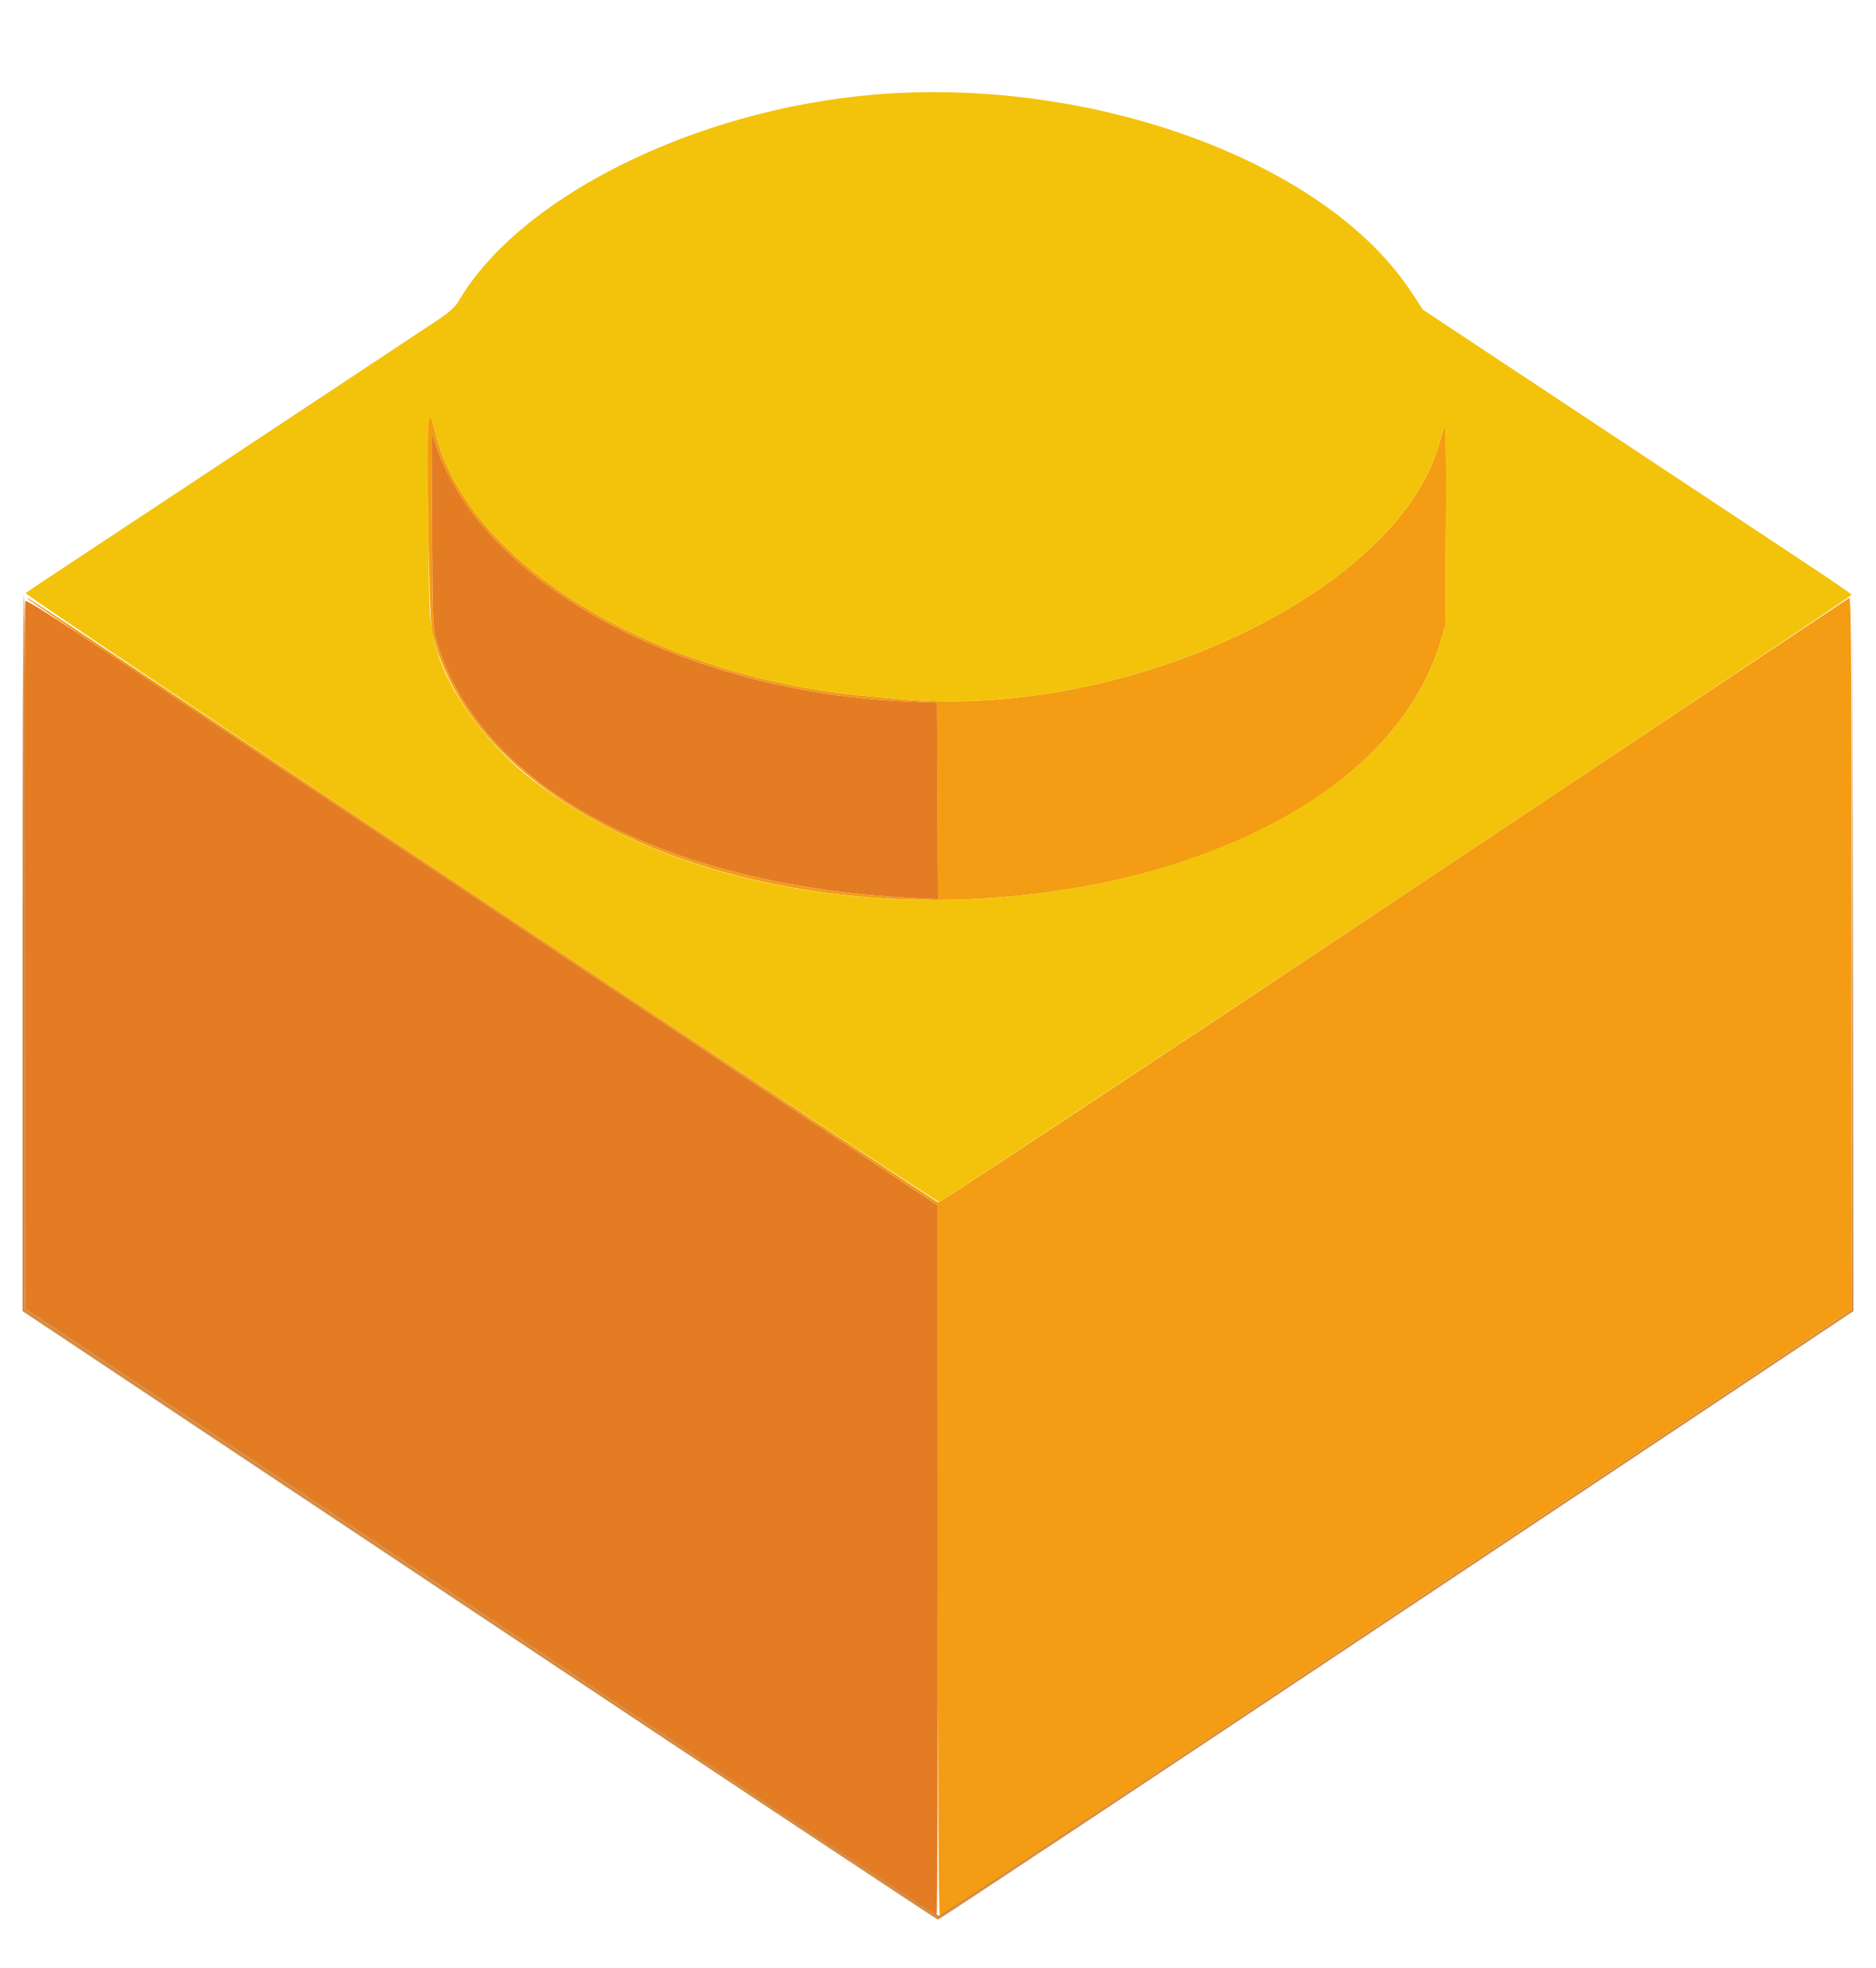 <?xml version="1.0" encoding="UTF-8" standalone="no"?>
<svg
   xmlns:dc="http://purl.org/dc/elements/1.1/"
   xmlns:cc="http://creativecommons.org/ns#"
   xmlns:rdf="http://www.w3.org/1999/02/22-rdf-syntax-ns#"
   xmlns:svg="http://www.w3.org/2000/svg"
   xmlns="http://www.w3.org/2000/svg"
   xmlns:sodipodi="http://sodipodi.sourceforge.net/DTD/sodipodi-0.dtd"
   xmlns:inkscape="http://www.inkscape.org/namespaces/inkscape"
   id="svg"
   version="1.1"
   width="400"
   height="419.512"
   viewBox="0, 0, 400,419.512"
   sodipodi:docname="Icon.svg"
   inkscape:version="0.92.4 (5da689c313, 2019-01-14)">
  <defs
     id="defs11" />
  <sodipodi:namedview
     pagecolor="#ffffff"
     bordercolor="#666666"
     borderopacity="1"
     objecttolerance="10"
     gridtolerance="10"
     guidetolerance="10"
     inkscape:pageopacity="0"
     inkscape:pageshadow="2"
     inkscape:window-width="801"
     inkscape:window-height="559"
     id="namedview9"
     showgrid="false"
     inkscape:zoom="0.56255812"
     inkscape:cx="200"
     inkscape:cy="209.7561"
     inkscape:window-x="0"
     inkscape:window-y="245"
     inkscape:window-maximized="0"
     inkscape:current-layer="svg" />
  <path
     style="fill:#f39c14;fill-rule:evenodd;stroke:none"
     inkscape:connector-curvature="0"
     d="m 91.383,89.726 c -0.575,2.292 0.091,42.347 0.75,45.074 10.227,42.332 79.34,67.448 145.467,52.863 36.572,-8.066 62.329,-26.905 69.536,-50.863 l 1.023,-3.4 0.142,-21.4 c 0.084,-12.638 -0.004,-21.236 -0.216,-21 -0.197,0.22 -0.677,1.616 -1.067,3.102 -8.299,31.663 -66.299,59.391 -114.899,54.929 -1.275,-0.117 -4.479,-0.408 -7.119,-0.647 -45.809,-4.148 -85.242,-28.16 -92.167,-56.123 -0.89,-3.596 -1.094,-3.953 -1.45,-2.535 m 4.373,11.961 c 13.688,26.262 54.218,46.087 97.844,47.861 l 6.2,0.252 0.104,20.952 0.103,20.951 -5.303,-0.266 C 141.295,188.754 102.184,167.65 93.078,136.6 92.305,133.961 92.25,132.602 92.136,113 l -0.12,-20.8 1.175,3.411 c 0.647,1.877 1.801,4.611 2.565,6.076 M 6,127.7 c 0.33,0.337 9.15,6.304 19.6,13.259 10.45,6.956 53.955,35.911 96.677,64.344 l 77.678,51.697 0.022,75.7 c 0.017,54.258 0.146,75.7 0.458,75.7 0.239,0 36.734,-24.18 81.1,-53.733 44.366,-29.552 83.635,-55.71 87.265,-58.127 3.63,-2.417 10.965,-7.309 16.3,-10.87 l 9.7,-6.475 v -76.021 c 0,-60.711 -0.101,-75.961 -0.5,-75.72 -0.275,0.166 -43.945,29.256 -97.044,64.646 -53.099,35.389 -96.839,64.289 -97.2,64.222 C 199.695,256.255 156.02,227.3 103,191.977 3.098,125.421 5.007,126.686 6,127.7"
     id="path1" />
  <path
     style="fill:#f3c30c;fill-rule:evenodd;stroke:none"
     inkscape:connector-curvature="0"
     d="m 185.933,20.211 c -38.032,3.315 -75.174,21.84 -88.137,43.959 -0.739,1.261 -2.006,2.406 -4.512,4.074 -1.916,1.275 -10.864,7.202 -19.884,13.171 -9.02,5.968 -23.87,15.798 -33,21.845 -9.13,6.047 -20.65,13.665 -25.6,16.929 -4.95,3.264 -9.157,6.073 -9.349,6.242 C 4.986,126.84 199.16,256.2 200.238,256.2 c 0.817,0 194.562,-128.856 194.562,-129.4 0,-0.15 -3.915,-2.862 -8.7,-6.025 C 377.827,115.306 349.826,96.768 318,75.69 l -14.6,-9.67 -2.58,-3.91 C 282.492,34.333 232.614,16.143 185.933,20.211 m -93.1,72.05 c 6.925,27.963 46.358,51.975 92.167,56.123 2.64,0.239 5.844,0.53 7.119,0.647 48.6,4.462 106.6,-23.266 114.899,-54.929 0.39,-1.486 0.87,-2.882 1.067,-3.102 0.212,-0.236 0.3,8.362 0.216,21 l -0.142,21.4 -1.023,3.4 c -17.05,56.672 -134.496,74.702 -193.309,29.676 -9.11,-6.974 -17.379,-17.804 -20.215,-26.476 -2.081,-6.362 -2.095,-6.539 -2.296,-28.527 -0.219,-24 -0.086,-25.685 1.517,-19.212"
     id="path2" />
  <path
     style="fill:#e37c23;fill-rule:evenodd;stroke:none"
     inkscape:connector-curvature="0"
     d="m 92.136,113 c 0.114,19.602 0.169,20.961 0.942,23.6 9.106,31.05 48.217,52.154 101.626,54.837 l 5.303,0.266 -0.103,-20.951 -0.104,-20.952 -6.2,-0.252 C 146.135,147.618 103.158,124.532 93.191,95.611 L 92.016,92.2 92.136,113 M 5.387,128.095 C 5.281,128.373 5.241,162.44 5.297,203.8 L 5.4,279 l 97,64.68 c 53.35,35.574 97.135,64.689 97.3,64.7 0.165,0.011 0.29,-34.045 0.277,-75.68 L 199.955,257 122.277,205.303 C 79.555,176.87 35.82,147.752 25.09,140.598 12.631,132.291 5.51,127.772 5.387,128.095"
     id="path3" />
  <path
     style="fill:#d58c43;fill-rule:evenodd;stroke:none"
     inkscape:connector-curvature="0"
     d="m 4.8,203.146 v 76.345 l 97.367,64.855 c 53.553,35.669 97.569,64.854 97.816,64.854 0.246,0 44.27,-29.186 97.832,-64.857 l 97.385,-64.857 -0.099,-76.443 -0.099,-76.443 -0.102,76.298 -0.102,76.298 -9.699,6.475 c -5.334,3.56 -12.669,8.452 -16.299,10.869 -3.63,2.417 -42.899,28.575 -87.265,58.127 -44.366,29.553 -80.996,53.724 -81.4,53.713 -0.404,-0.011 -44.385,-29.126 -97.735,-64.7 L 5.4,279 v -76.1 c 0,-41.855 -0.135,-76.1 -0.3,-76.1 -0.165,0 -0.3,34.355 -0.3,76.346"
     id="path4" />
</svg>
